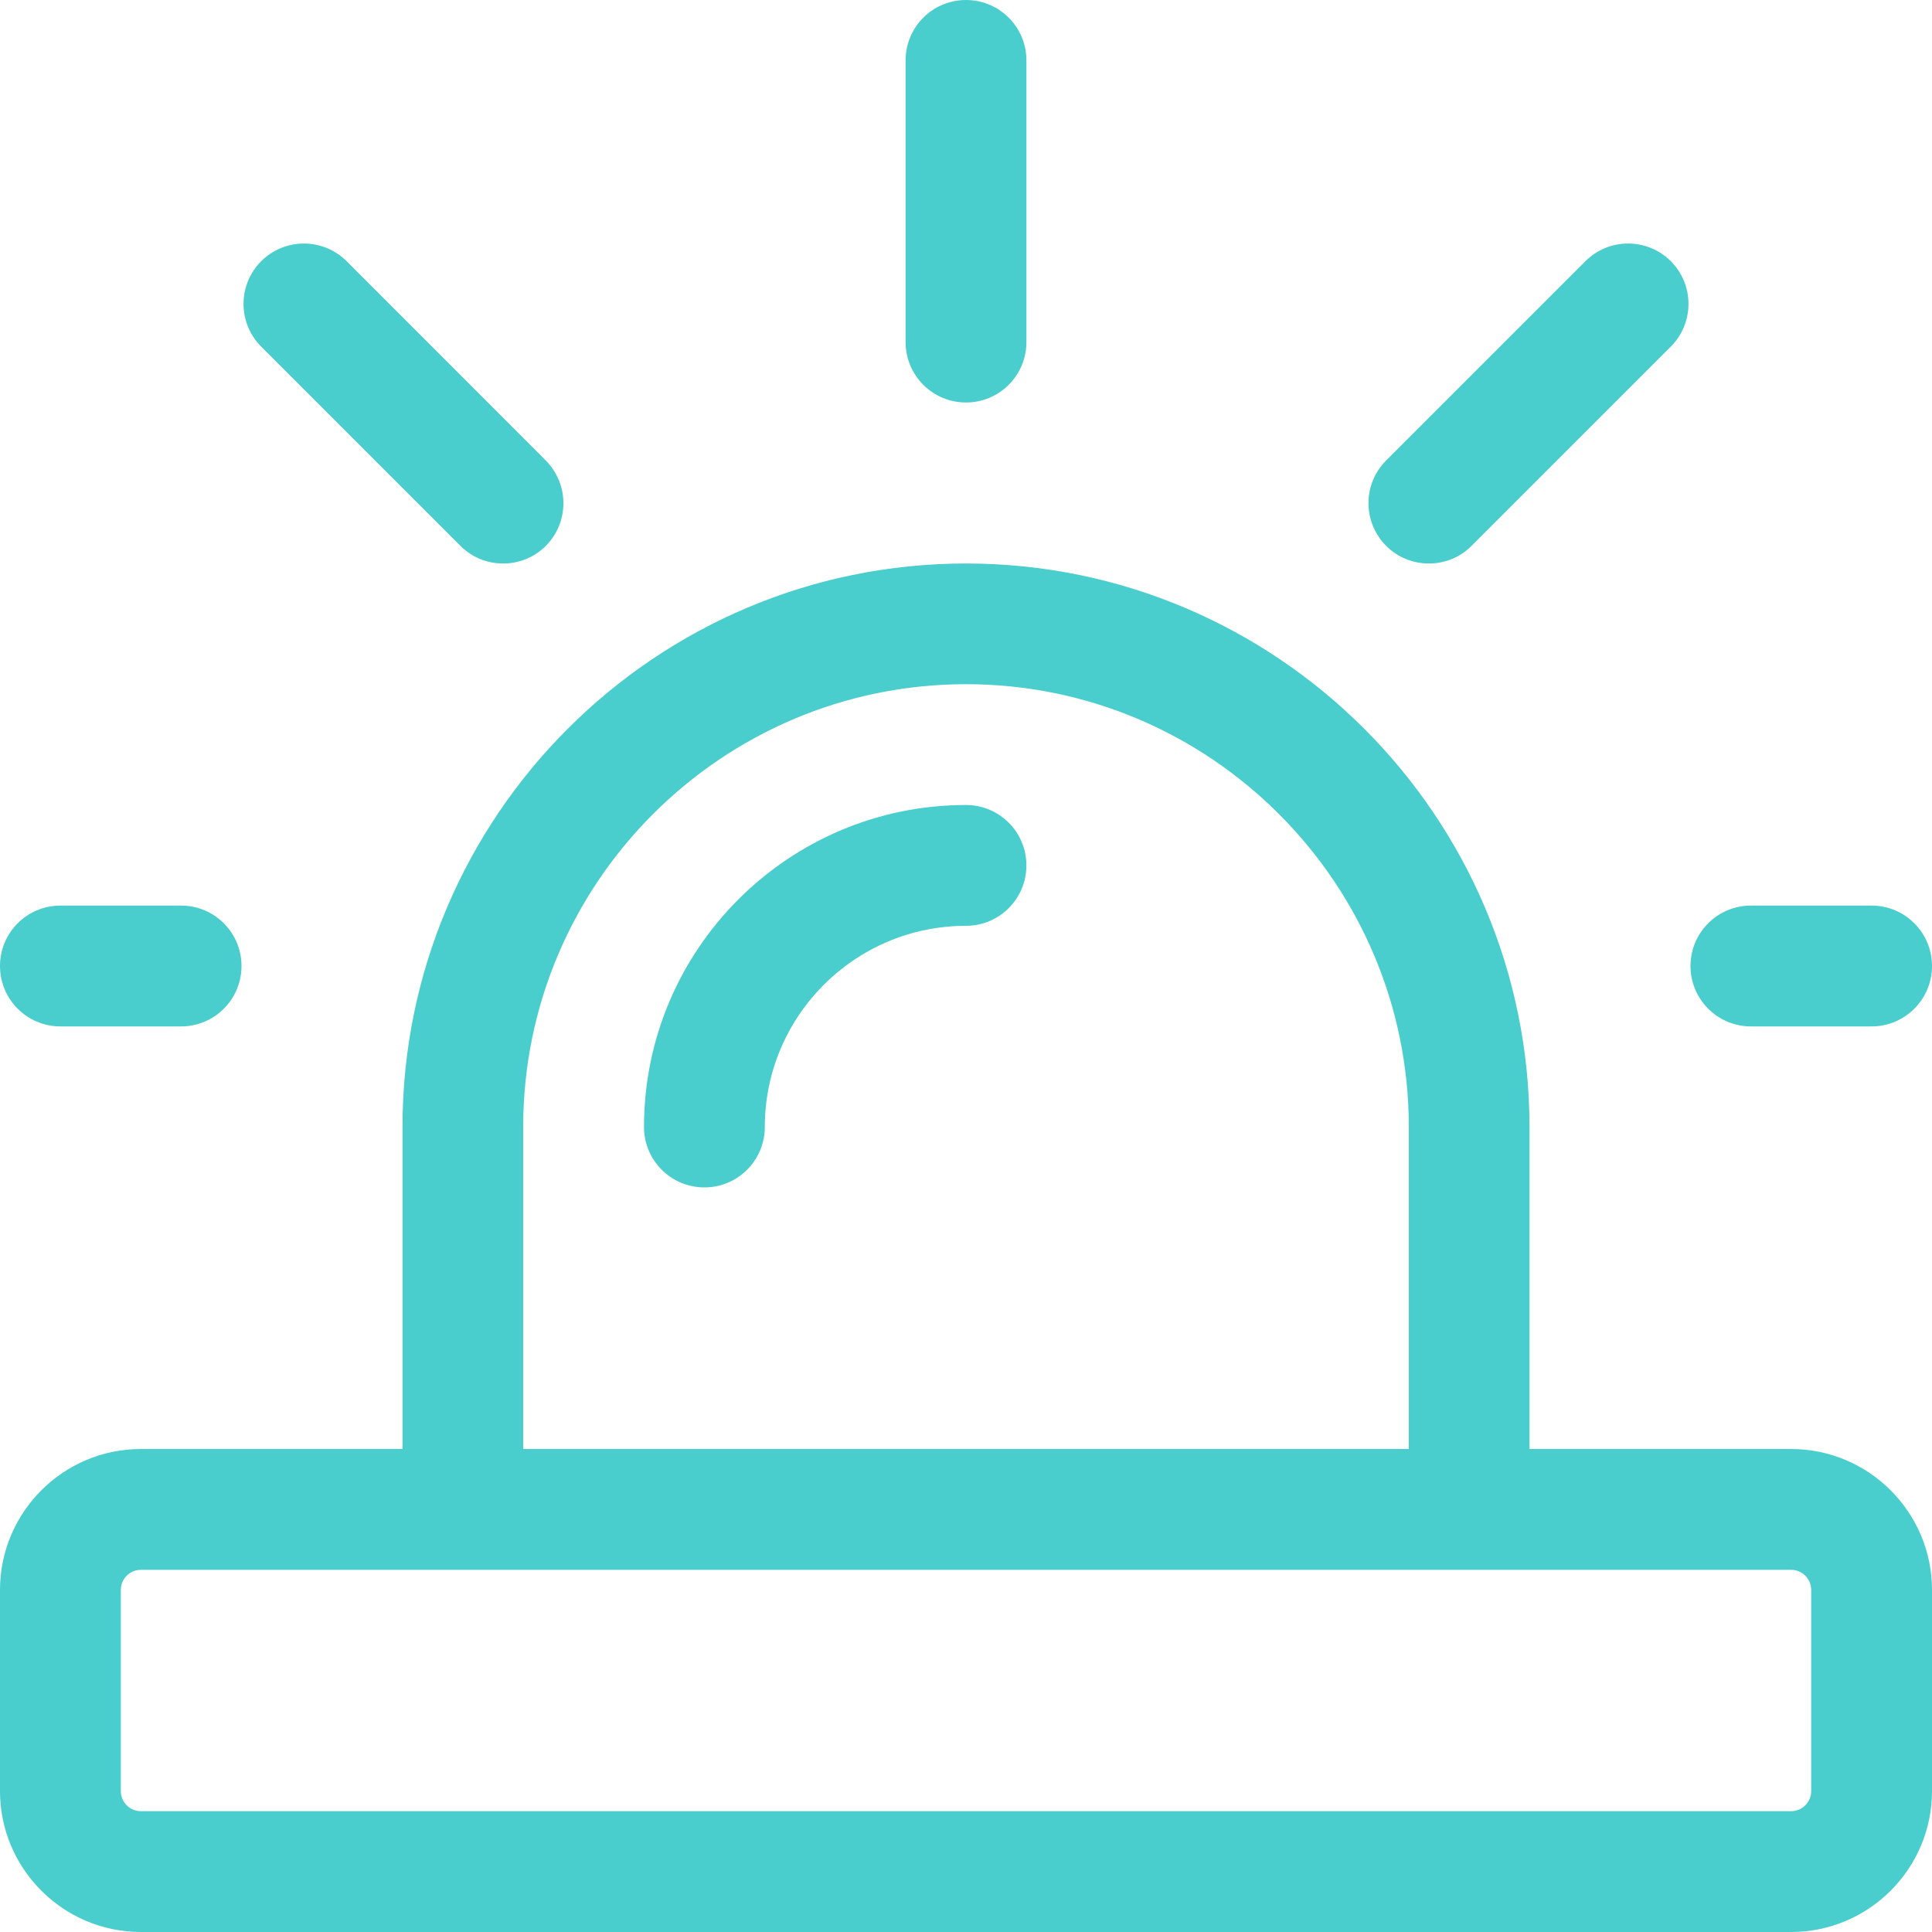 <svg width="15" height="15" viewBox="0 0 15 15" fill="none" xmlns="http://www.w3.org/2000/svg">
<path d="M13.906 15H1.094C0.491 15 0 14.509 0 13.906V12.344C0 11.741 0.491 11.25 1.094 11.25H13.906C14.509 11.25 15 11.741 15 12.344V13.906C15 14.509 14.509 15 13.906 15ZM1.094 12.188C1.008 12.188 0.938 12.258 0.938 12.344V13.906C0.938 13.992 1.008 14.062 1.094 14.062H13.906C13.992 14.062 14.062 13.992 14.062 13.906V12.344C14.062 12.258 13.992 12.188 13.906 12.188H1.094Z" fill="#49CDCD"/>
<path d="M11.406 12.031C11.148 12.031 10.938 11.821 10.938 11.562V8.75C10.938 6.854 9.395 5.312 7.5 5.312C5.605 5.312 4.062 6.854 4.062 8.75V11.562C4.062 11.821 3.853 12.031 3.594 12.031C3.335 12.031 3.125 11.821 3.125 11.562V8.75C3.125 6.338 5.088 4.375 7.5 4.375C9.912 4.375 11.875 6.338 11.875 8.75V11.562C11.875 11.821 11.665 12.031 11.406 12.031Z" fill="#49CDCD"/>
<path d="M5.469 9.219C5.21 9.219 5 9.009 5 8.75C5 7.371 6.121 6.25 7.5 6.25C7.759 6.25 7.969 6.46 7.969 6.719C7.969 6.978 7.759 7.188 7.5 7.188C6.638 7.188 5.938 7.889 5.938 8.75C5.938 9.009 5.728 9.219 5.469 9.219Z" fill="#49CDCD"/>
<path d="M7.5 3.125C7.241 3.125 7.031 2.915 7.031 2.656V0.469C7.031 0.21 7.241 0 7.5 0C7.759 0 7.969 0.21 7.969 0.469V2.656C7.969 2.915 7.759 3.125 7.5 3.125Z" fill="#49CDCD"/>
<path d="M11.094 4.375C10.974 4.375 10.854 4.33 10.762 4.238C10.579 4.055 10.579 3.758 10.762 3.575L12.309 2.028C12.492 1.845 12.789 1.845 12.972 2.028C13.155 2.211 13.155 2.508 12.972 2.691L11.425 4.238C11.334 4.33 11.214 4.375 11.094 4.375Z" fill="#49CDCD"/>
<path d="M3.906 4.375C3.786 4.375 3.666 4.33 3.575 4.238L2.028 2.691C1.845 2.508 1.845 2.211 2.028 2.028C2.211 1.845 2.508 1.845 2.691 2.028L4.237 3.575C4.42 3.759 4.42 4.055 4.237 4.239C4.146 4.33 4.026 4.375 3.906 4.375Z" fill="#49CDCD"/>
<path d="M1.406 7.969H0.469C0.21 7.969 0 7.759 0 7.5C0 7.241 0.21 7.031 0.469 7.031H1.406C1.665 7.031 1.875 7.241 1.875 7.5C1.875 7.759 1.665 7.969 1.406 7.969Z" fill="#49CDCD"/>
<path d="M14.531 7.969H13.594C13.335 7.969 13.125 7.759 13.125 7.5C13.125 7.241 13.335 7.031 13.594 7.031H14.531C14.79 7.031 15 7.241 15 7.5C15 7.759 14.79 7.969 14.531 7.969Z" fill="#49CDCD"/>
</svg>
